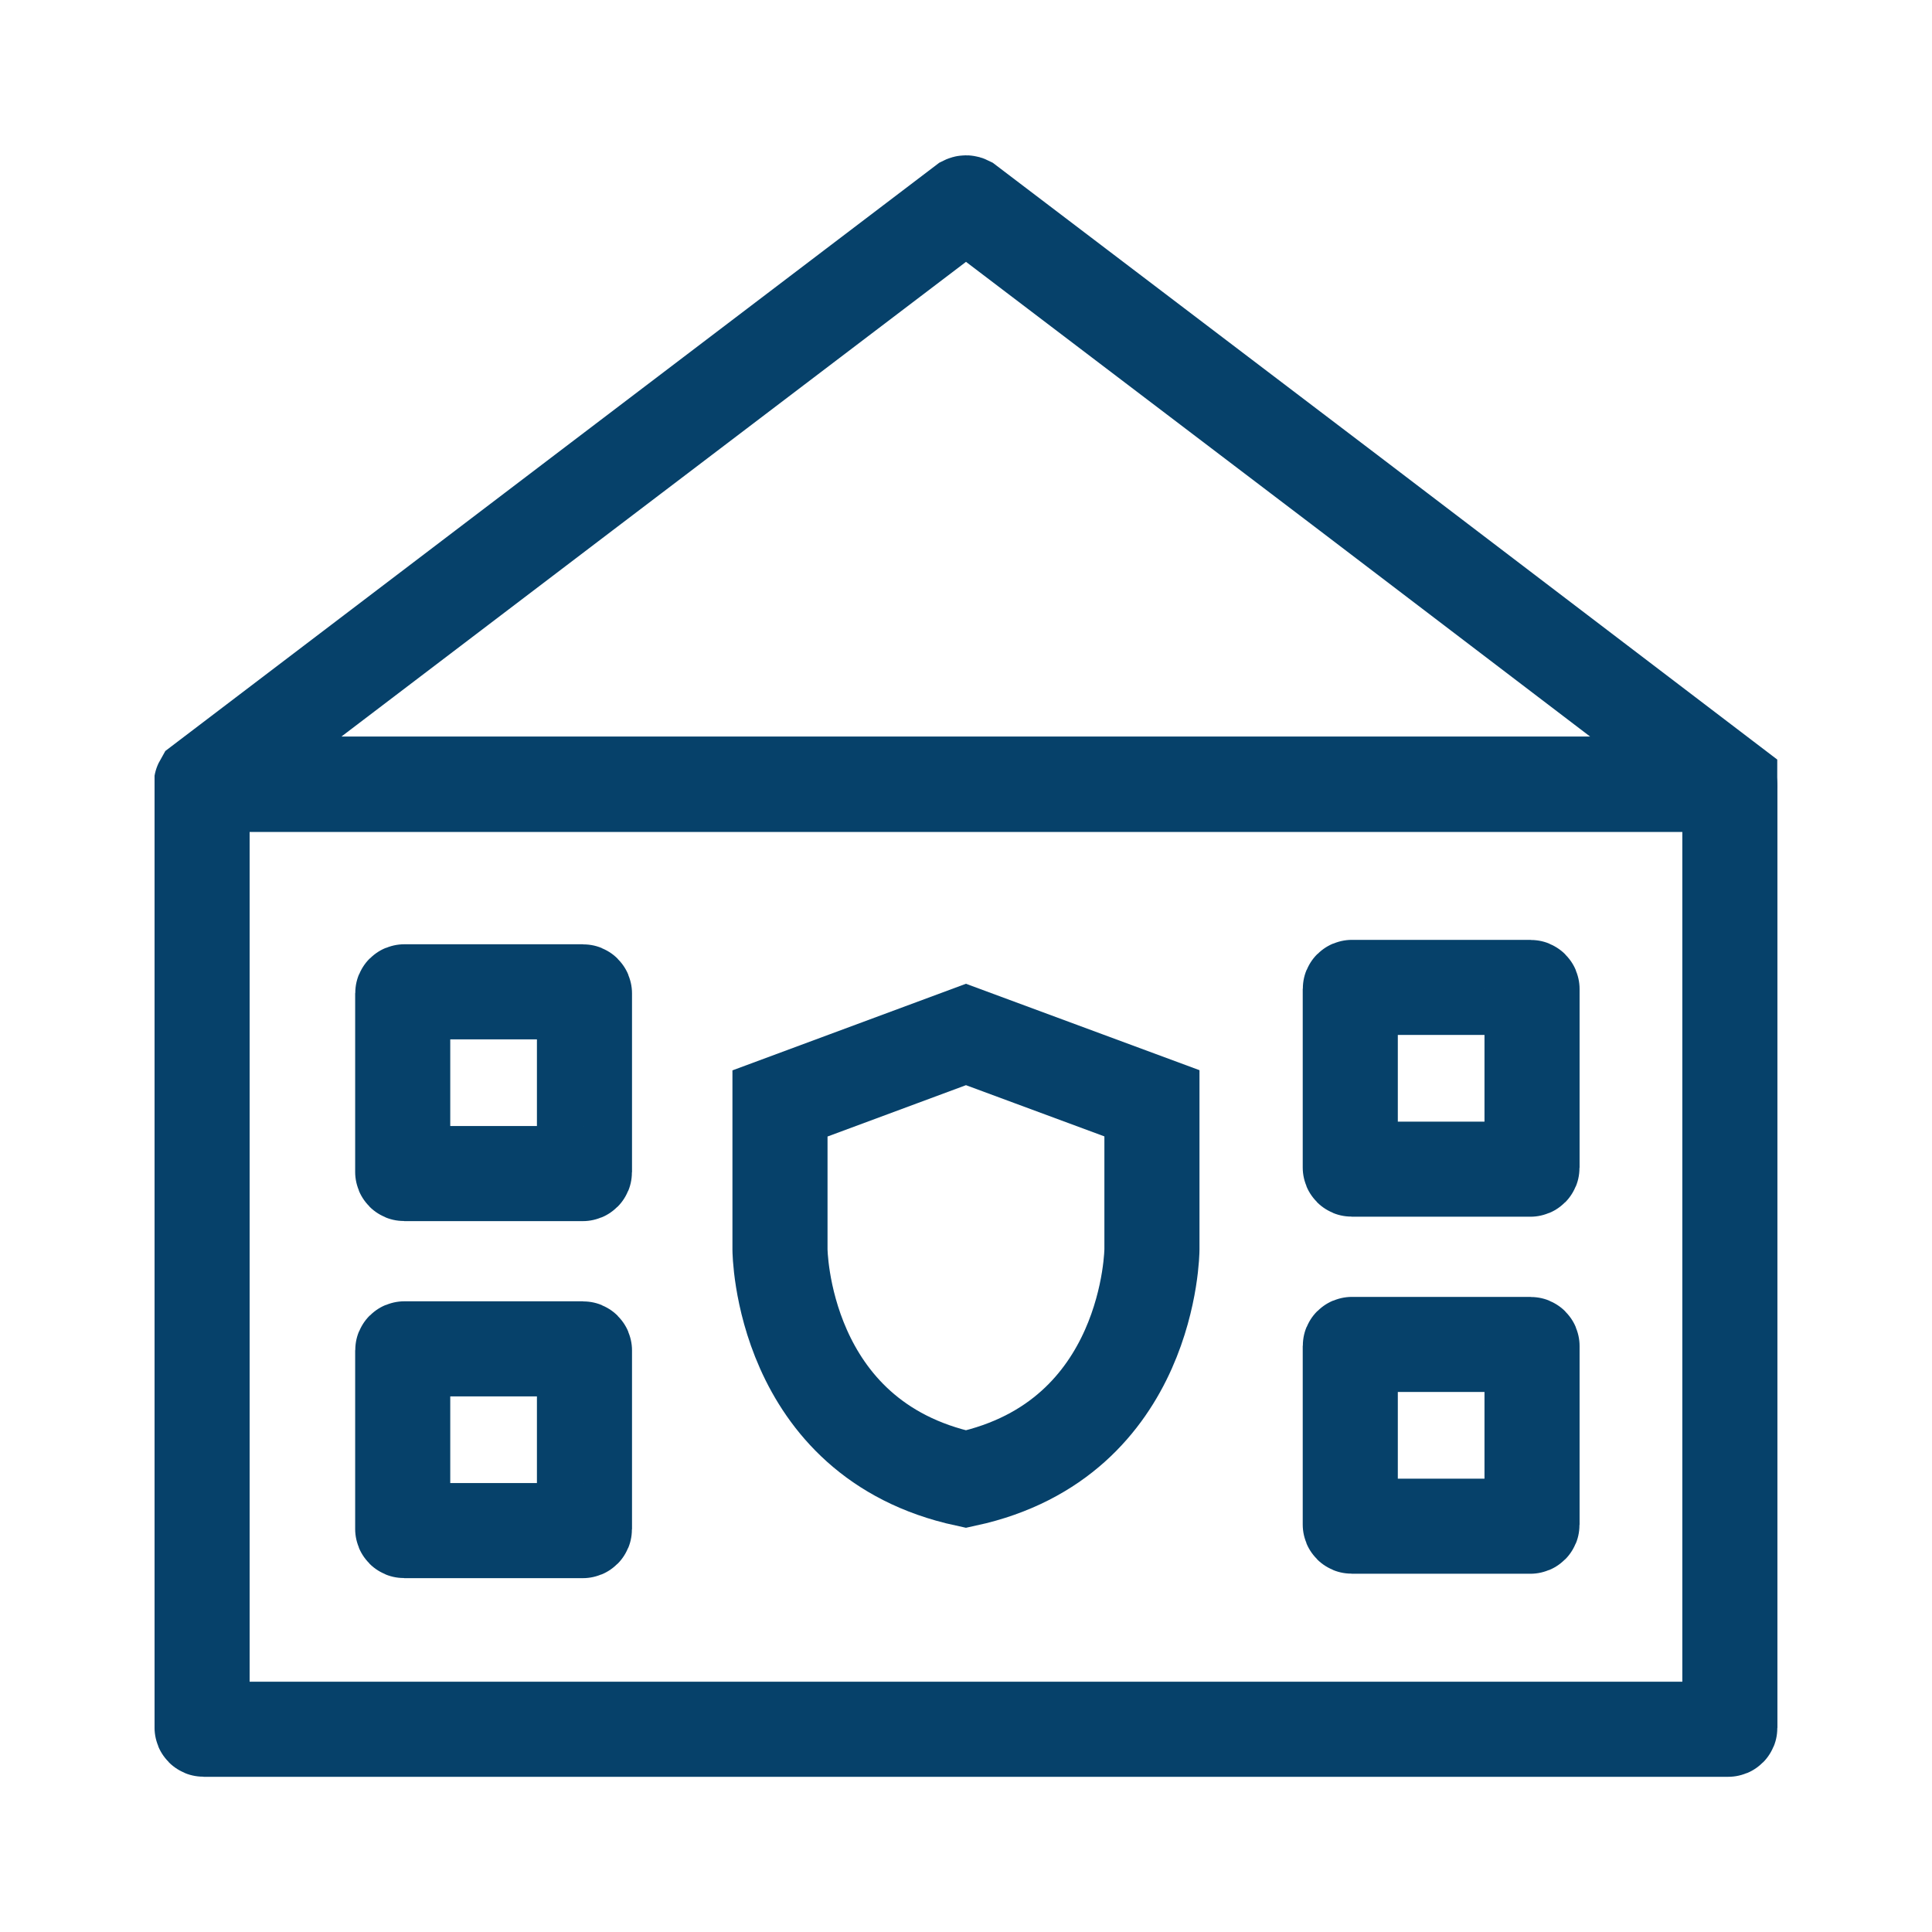 <svg width="50" height="50" viewBox="0 0 50 50" fill="none" xmlns="http://www.w3.org/2000/svg">
<g clip-path="url(#clip0_39_9955)" filter="url(#filter0_d_39_9955)">
<path d="M44.727 16.296H5.272C5.249 16.296 5.23 16.315 5.23 16.338V40.711C5.23 40.734 5.249 40.753 5.272 40.753H44.727C44.751 40.753 44.769 40.734 44.769 40.711V16.338C44.769 16.315 44.751 16.296 44.727 16.296Z" stroke="#06416A" stroke-width="2.461" stroke-miterlimit="10"/>
<path d="M25 16.296H5.26C5.227 16.296 5.201 16.296 5.218 16.267L15.101 8.753L24.962 1.26C24.974 1.254 24.987 1.25 25 1.25C25.013 1.25 25.026 1.254 25.038 1.26L34.9 8.753L44.765 16.267C44.765 16.267 44.765 16.296 44.723 16.296H25Z" stroke="#06416A" stroke-width="2.461" stroke-miterlimit="10"/>
<path d="M15.084 30.908H10.464C10.441 30.908 10.422 30.927 10.422 30.95V35.57C10.422 35.593 10.441 35.612 10.464 35.612H15.084C15.107 35.612 15.126 35.593 15.126 35.57V30.95C15.126 30.927 15.107 30.908 15.084 30.908Z" stroke="#06416A" stroke-width="2.461" stroke-miterlimit="10"/>
<path d="M15.084 21.668H10.464C10.441 21.668 10.422 21.686 10.422 21.71V26.33C10.422 26.353 10.441 26.372 10.464 26.372H15.084C15.107 26.372 15.126 26.353 15.126 26.33V21.71C15.126 21.686 15.107 21.668 15.084 21.668Z" stroke="#06416A" stroke-width="2.461" stroke-miterlimit="10"/>
<path d="M39.607 30.794H34.987C34.964 30.794 34.945 30.813 34.945 30.836V35.456C34.945 35.48 34.964 35.498 34.987 35.498H39.607C39.63 35.498 39.649 35.48 39.649 35.456V30.836C39.649 30.813 39.63 30.794 39.607 30.794Z" stroke="#06416A" stroke-width="2.461" stroke-miterlimit="10"/>
<path d="M39.607 21.554H34.987C34.964 21.554 34.945 21.573 34.945 21.596V26.216C34.945 26.239 34.964 26.258 34.987 26.258H39.607C39.63 26.258 39.649 26.239 39.649 26.216V21.596C39.649 21.573 39.63 21.554 39.607 21.554Z" stroke="#06416A" stroke-width="2.461" stroke-miterlimit="10"/>
<path d="M24.999 34.28C20.206 33.243 20.186 28.337 20.186 28.337V24.557L24.999 22.772L29.812 24.553V28.333C29.812 28.333 29.791 33.243 24.999 34.28Z" stroke="#06416A" stroke-width="2.461" stroke-miterlimit="10"/>
</g>
<defs>
<filter id="filter0_d_39_9955" x="0" y="0" width="50" height="50" filterUnits="userSpaceOnUse" color-interpolation-filters="sRGB">
<feFlood flood-opacity="0" result="BackgroundImageFix"/>
<feColorMatrix in="SourceAlpha" type="matrix" values="0 0 0 0 0 0 0 0 0 0 0 0 0 0 0 0 0 0 127 0" result="hardAlpha"/>
<feOffset dy="4"/>
<feGaussianBlur stdDeviation="2"/>
<feComposite in2="hardAlpha" operator="out"/>
<feColorMatrix type="matrix" values="0 0 0 0 0 0 0 0 0 0 0 0 0 0 0 0 0 0 0.25 0"/>
<feBlend mode="normal" in2="BackgroundImageFix" result="effect1_dropShadow_39_9955"/>
<feBlend mode="normal" in="SourceGraphic" in2="effect1_dropShadow_39_9955" result="shape"/>
</filter>
<clipPath id="clip0_39_9955">
<rect width="42" height="42" fill="white" transform="translate(4)"/>
</clipPath>
</defs>
</svg>
